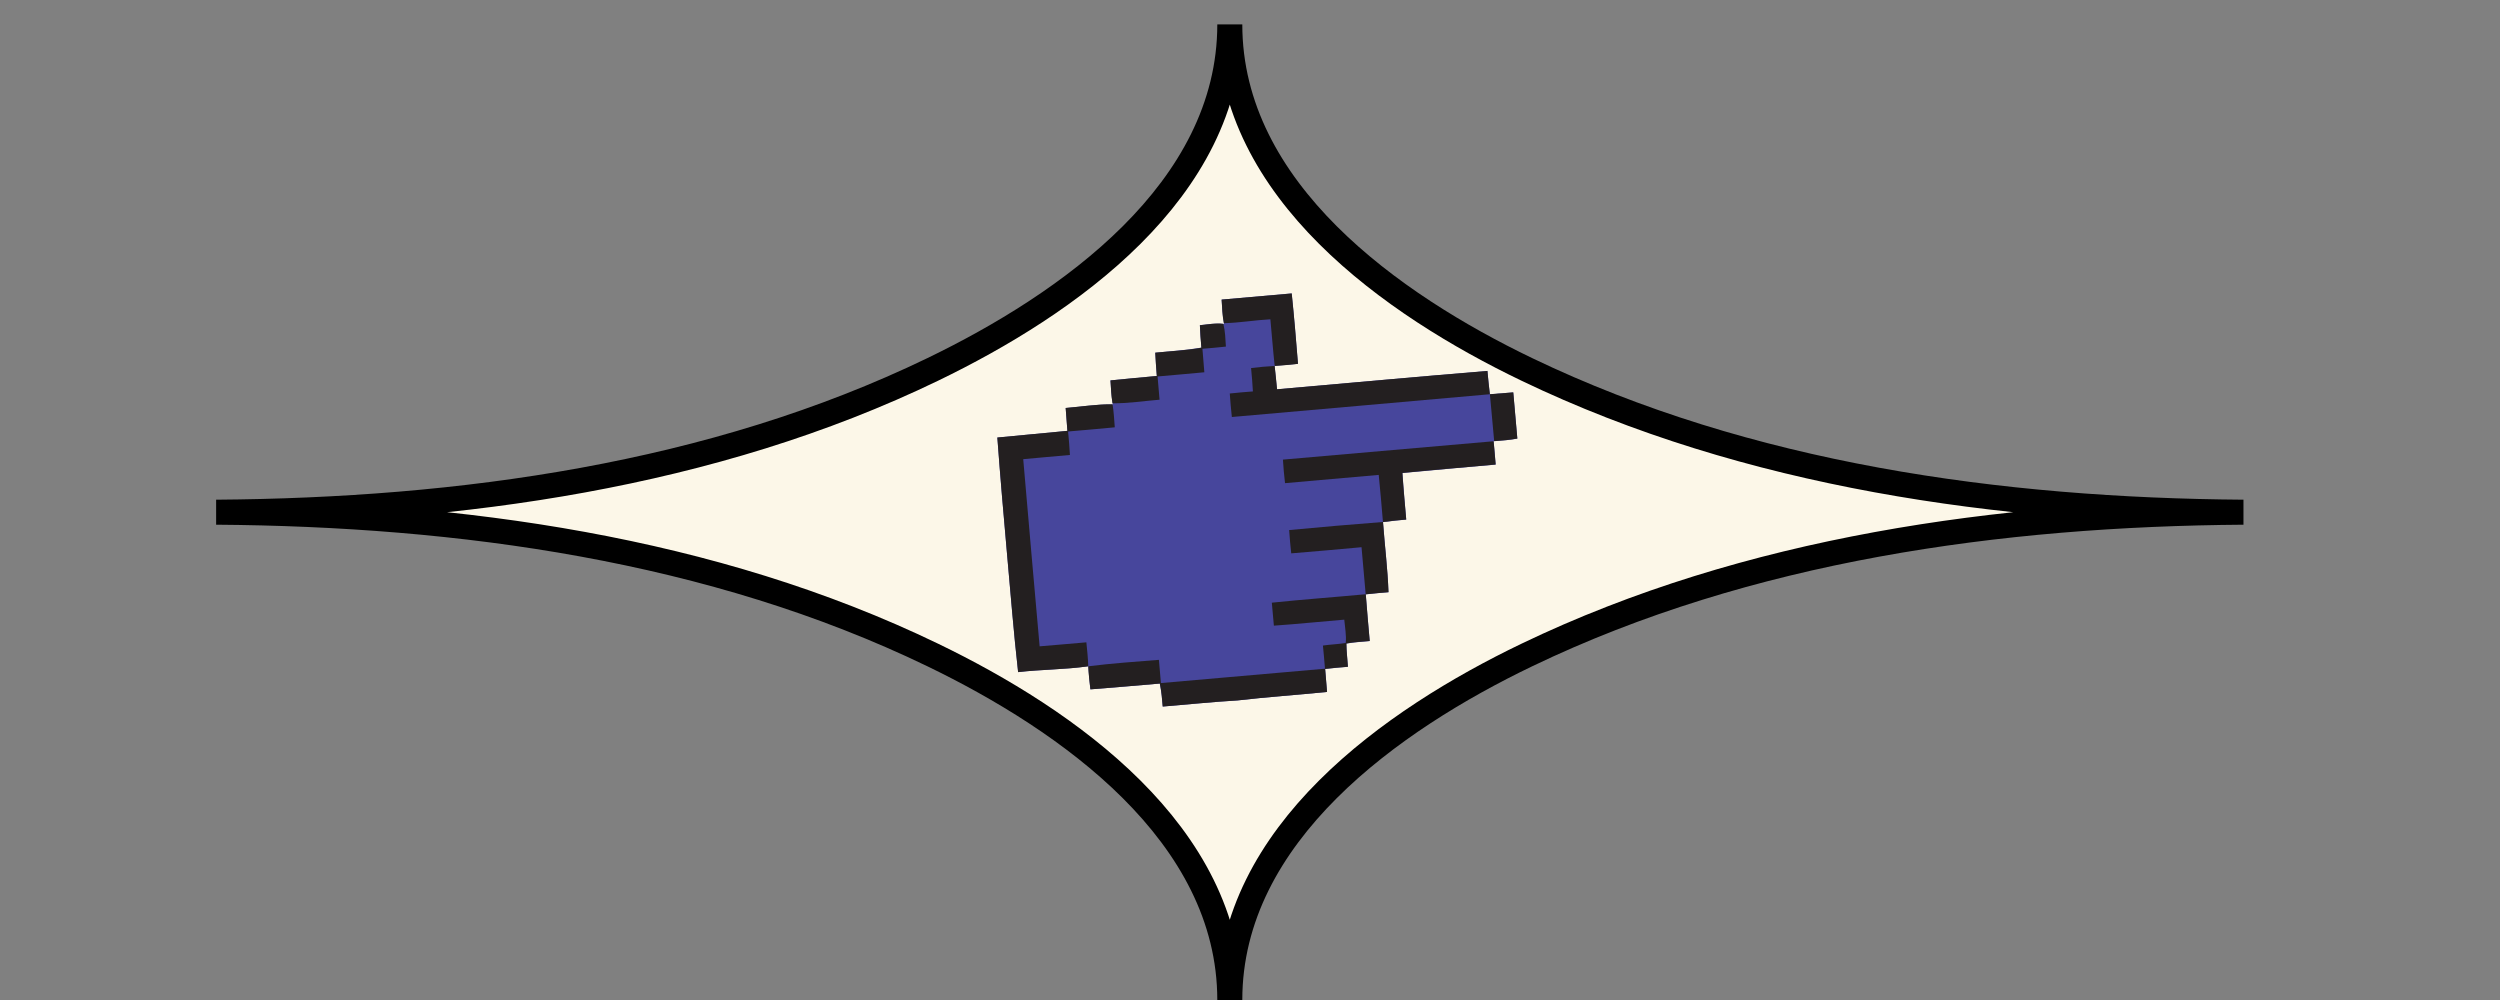 <?xml version="1.0" encoding="utf-8"?>
<!-- Generator: Adobe Illustrator 24.3.0, SVG Export Plug-In . SVG Version: 6.00 Build 0)  -->
<svg version="1.1" id="Layer_1" xmlns="http://www.w3.org/2000/svg" xmlns:xlink="http://www.w3.org/1999/xlink" x="0px" y="0px"
	 viewBox="0 0 1000 400" style="enable-background:new 0 0 1000 400;" xml:space="preserve">
<rect x="0" y="0" width="1000" height="400" fill="#808080" stroke="none"/>
<style type="text/css">
	.st0{fill:#FCF7E8;stroke:#000000;stroke-width:10;stroke-miterlimit:10;}
	.st1{fill:#47469C;}
	.st2{fill:#231F20;}
</style>
<g>
	<path class="st0" d="M491.92,400L491.92,400c-0.01-66.67-65.14-112.05-118.75-137.97c-88.4-42.74-189.45-56.42-286.68-57.15v0
		c97.23-0.73,198.28-14.41,286.68-57.15c53.61-25.92,118.74-71.29,118.75-137.97h0c0.01,66.58,65.11,112.18,118.75,137.97
		c88.57,42.58,189.32,56.42,286.68,57.15v0c-97.36,0.73-198.11,14.57-286.68,57.15C557.02,287.82,491.92,333.42,491.92,400z"/>
</g>
<g id="Layer_2">
	<path id="path4109" class="st1" d="M605.3,156.96c-2.73,0.2-5.45,0.42-8.17,0.64l-1.15,0.09l-0.15-1.14
		c-0.33-2.71-0.6-5.44-0.86-8.17c-27.67,2.29-55.31,4.8-82.97,7.23l-1.19,0.1l-0.12-1.19c-0.23-2.29-0.45-4.6-0.71-6.91l-0.14-1.25
		l1.25-0.1c2.71-0.19,5.41-0.45,8.09-0.74c-0.75-9.39-1.53-18.79-2.51-28.15c-9.35,0.84-18.69,1.63-28.04,2.47
		c0.19,2.72,0.3,5.49,0.74,8.22l0.24,1.5l-1.51-0.09c-2.73-0.16-5.44,0.35-8.15,0.6c0.09,2.61,0.3,5.22,0.52,7.85l0.1,1.11
		l-1.11,0.19c-5.74,0.94-11.56,1.24-17.36,1.85c0.13,2.71,0.32,5.42,0.53,8.14l0.09,1.18l-1.17,0.12
		c-5.79,0.55-11.59,1.05-17.37,1.65c0.2,2.73,0.3,5.48,0.71,8.21l0.2,1.38l-1.38,0.02c-5.83,0.05-11.64,0.96-17.45,1.43
		c0.18,2.65,0.38,5.31,0.6,7.96l0.1,1.19l-1.19,0.12c-8.94,0.9-17.9,1.64-26.84,2.55c1.14,15.47,2.48,30.93,3.86,46.39
		c1.42,15.82,2.68,31.65,4.45,47.45c8.9-1.04,17.9-1.03,26.79-2.18l1.28-0.16l0.08,1.28c0.16,2.66,0.45,5.32,0.76,7.95
		c8.89-0.68,17.78-1.46,26.66-2.23l1.1-0.1l0.2,1.08c0.5,2.67,0.75,5.39,0.97,8.13c9.95-0.81,19.87-1.87,29.84-2.45l0.03,0l0.03,0
		c11.92-1.38,23.89-2.2,35.83-3.4c-0.26-2.68-0.46-5.35-0.66-8.02l-0.09-1.16l1.16-0.13c2.63-0.29,5.28-0.55,7.94-0.74
		c-0.16-2.76-0.49-5.48-0.57-8.22l-0.03-1.06l1.05-0.17c2.72-0.43,5.5-0.58,8.27-0.87c-0.49-5.83-1.05-11.65-1.48-17.48l-0.09-1.18
		l1.17-0.12c2.63-0.28,5.26-0.54,7.91-0.74c-0.31-8.99-1.41-17.93-2.09-26.88l-0.09-1.15l1.13-0.14c2.7-0.36,5.41-0.65,8.15-0.88
		c-0.48-5.82-1.04-11.63-1.43-17.45l-0.07-1.16l1.16-0.12c12.03-1.18,24.08-2.17,36.12-3.27c-0.12-1.55-0.25-3.11-0.38-4.66
		c-0.1-1.16-0.21-2.31-0.32-3.46l-0.12-1.23l1.24-0.09c2.77-0.2,5.53-0.45,8.25-0.95C606.37,169.26,605.81,163.11,605.3,156.96
		L605.3,156.96z"/>
	<g>
		<path class="st2" d="M597.67,176.45c3.1-0.21,6.2-0.47,9.26-1.04c-0.56-6.15-1.11-12.3-1.62-18.46c-3.12,0.23-6.24,0.49-9.35,0.74
			C596.58,163.94,597.06,170.2,597.67,176.45z"/>
		<path class="st2" d="M500.43,147.22c0.29,3.11,0.58,6.23,0.73,9.35c-3.09,0.23-6.17,0.5-9.25,0.83c0.21,3.14,0.49,6.27,0.83,9.4
			c34.41-2.99,68.8-6.08,103.2-9.11c-0.41-3.1-0.67-6.21-0.97-9.32c-28.07,2.32-56.11,4.88-84.16,7.34
			c-0.32-3.11-0.56-6.23-0.95-9.33C506.72,146.54,503.57,146.84,500.43,147.22z"/>
		<path class="st2" d="M494.96,280.17c11.93-1.38,23.91-2.2,35.86-3.4c-0.29-3.07-0.54-6.14-0.76-9.21
			c3.03-0.35,6.07-0.64,9.11-0.86c-0.18-3.11-0.62-6.19-0.62-9.31c3.07-0.6,6.23-0.68,9.34-1c-0.52-6.23-1.14-12.45-1.58-18.67
			c3.03-0.33,6.05-0.62,9.09-0.85c-0.33-9.38-1.53-18.7-2.2-28.06c3.09-0.45,6.19-0.73,9.29-1c-0.52-6.21-1.15-12.41-1.54-18.63
			c12.43-1.23,24.88-2.24,37.31-3.38c-0.24-3.11-0.5-6.21-0.81-9.31c-28.1,2.42-56.19,4.88-84.28,7.35
			c0.19,3.15,0.47,6.29,0.84,9.42c12.5-1.05,24.98-2.27,37.48-3.3c0.63,6.27,1.17,12.55,1.69,18.83
			c-12.52,0.95-25.03,2.06-37.52,3.23c0.21,3.11,0.49,6.21,0.83,9.32c9.38-0.72,18.75-1.64,28.12-2.46
			c0.57,6.27,1.14,12.54,1.66,18.81c-12.51,1.18-25.04,2.07-37.54,3.38c0.28,3.06,0.55,6.13,0.82,9.19
			c9.4-0.64,18.77-1.64,28.16-2.4c0.26,3.1,0.9,6.2,0.58,9.32c-3.02,0.51-6.09,0.59-9.12,1.03c0.31,3.09,0.59,6.18,0.82,9.27
			c-21.88,1.91-43.75,3.82-65.62,5.74c-0.3-3.1-0.57-6.19-0.81-9.29c-9.43,0.74-18.87,1.41-28.25,2.58
			c0.12,3.08,0.49,6.15,0.86,9.22c9.26-0.71,18.52-1.52,27.77-2.32c0.65,3.03,0.91,6.11,1.16,9.2
			C475.04,281.81,484.98,280.75,494.96,280.17z"/>
		<path class="st2" d="M508.15,127.72c0.6,6.21,1.04,12.45,1.73,18.66c3.12-0.18,6.22-0.51,9.32-0.85
			c-0.75-9.39-1.53-18.78-2.51-28.15c-9.35,0.84-18.69,1.62-28.03,2.46c0.22,3.14,0.25,6.32,0.89,9.43
			C495.77,129.15,501.93,128.04,508.15,127.72z"/>
		<path class="st2" d="M463.82,159.88c-0.23-3.1-0.5-6.2-0.79-9.29c6.23-0.59,12.48-1.06,18.71-1.68c-0.23-3.14-0.52-6.26-0.77-9.4
			c3.14-0.25,6.27-0.53,9.39-0.87c-0.18-3.04-0.28-6.12-1.01-9.09l0,0c-3.14-0.44-6.27,0.25-9.39,0.54c0.11,3,0.32,6.01,0.59,9
			c-6.09,1.1-12.29,1.34-18.44,1.99c0.15,3.11,0.36,6.21,0.62,9.31c-6.18,0.6-12.36,1.13-18.54,1.77c0.22,3.05,0.27,6.12,0.82,9.15
			C451.3,161.39,457.56,160.38,463.82,159.88z"/>
		<path class="st2" d="M435.3,266.52c-0.1-3.21-0.42-6.4-0.75-9.59c-6.24,0.48-12.46,1.15-18.7,1.6
			c-2.21-24.95-4.42-49.9-6.56-74.86c6.22-0.64,12.46-1.07,18.68-1.68c-0.17-3.14-0.44-6.27-0.73-9.39
			c6.22-0.57,12.45-1.04,18.67-1.67c-0.25-3.07-0.38-6.17-0.89-9.21v0c-6.26-0.09-12.5,0.96-18.75,1.46
			c0.21,3.05,0.43,6.11,0.69,9.16c-9.33,0.96-18.68,1.72-28.02,2.67c1.14,15.47,2.48,30.93,3.86,46.38
			c1.42,15.82,2.67,31.66,4.45,47.45C416.57,267.76,426,267.85,435.3,266.52z"/>
	</g>
</g>
</svg>
